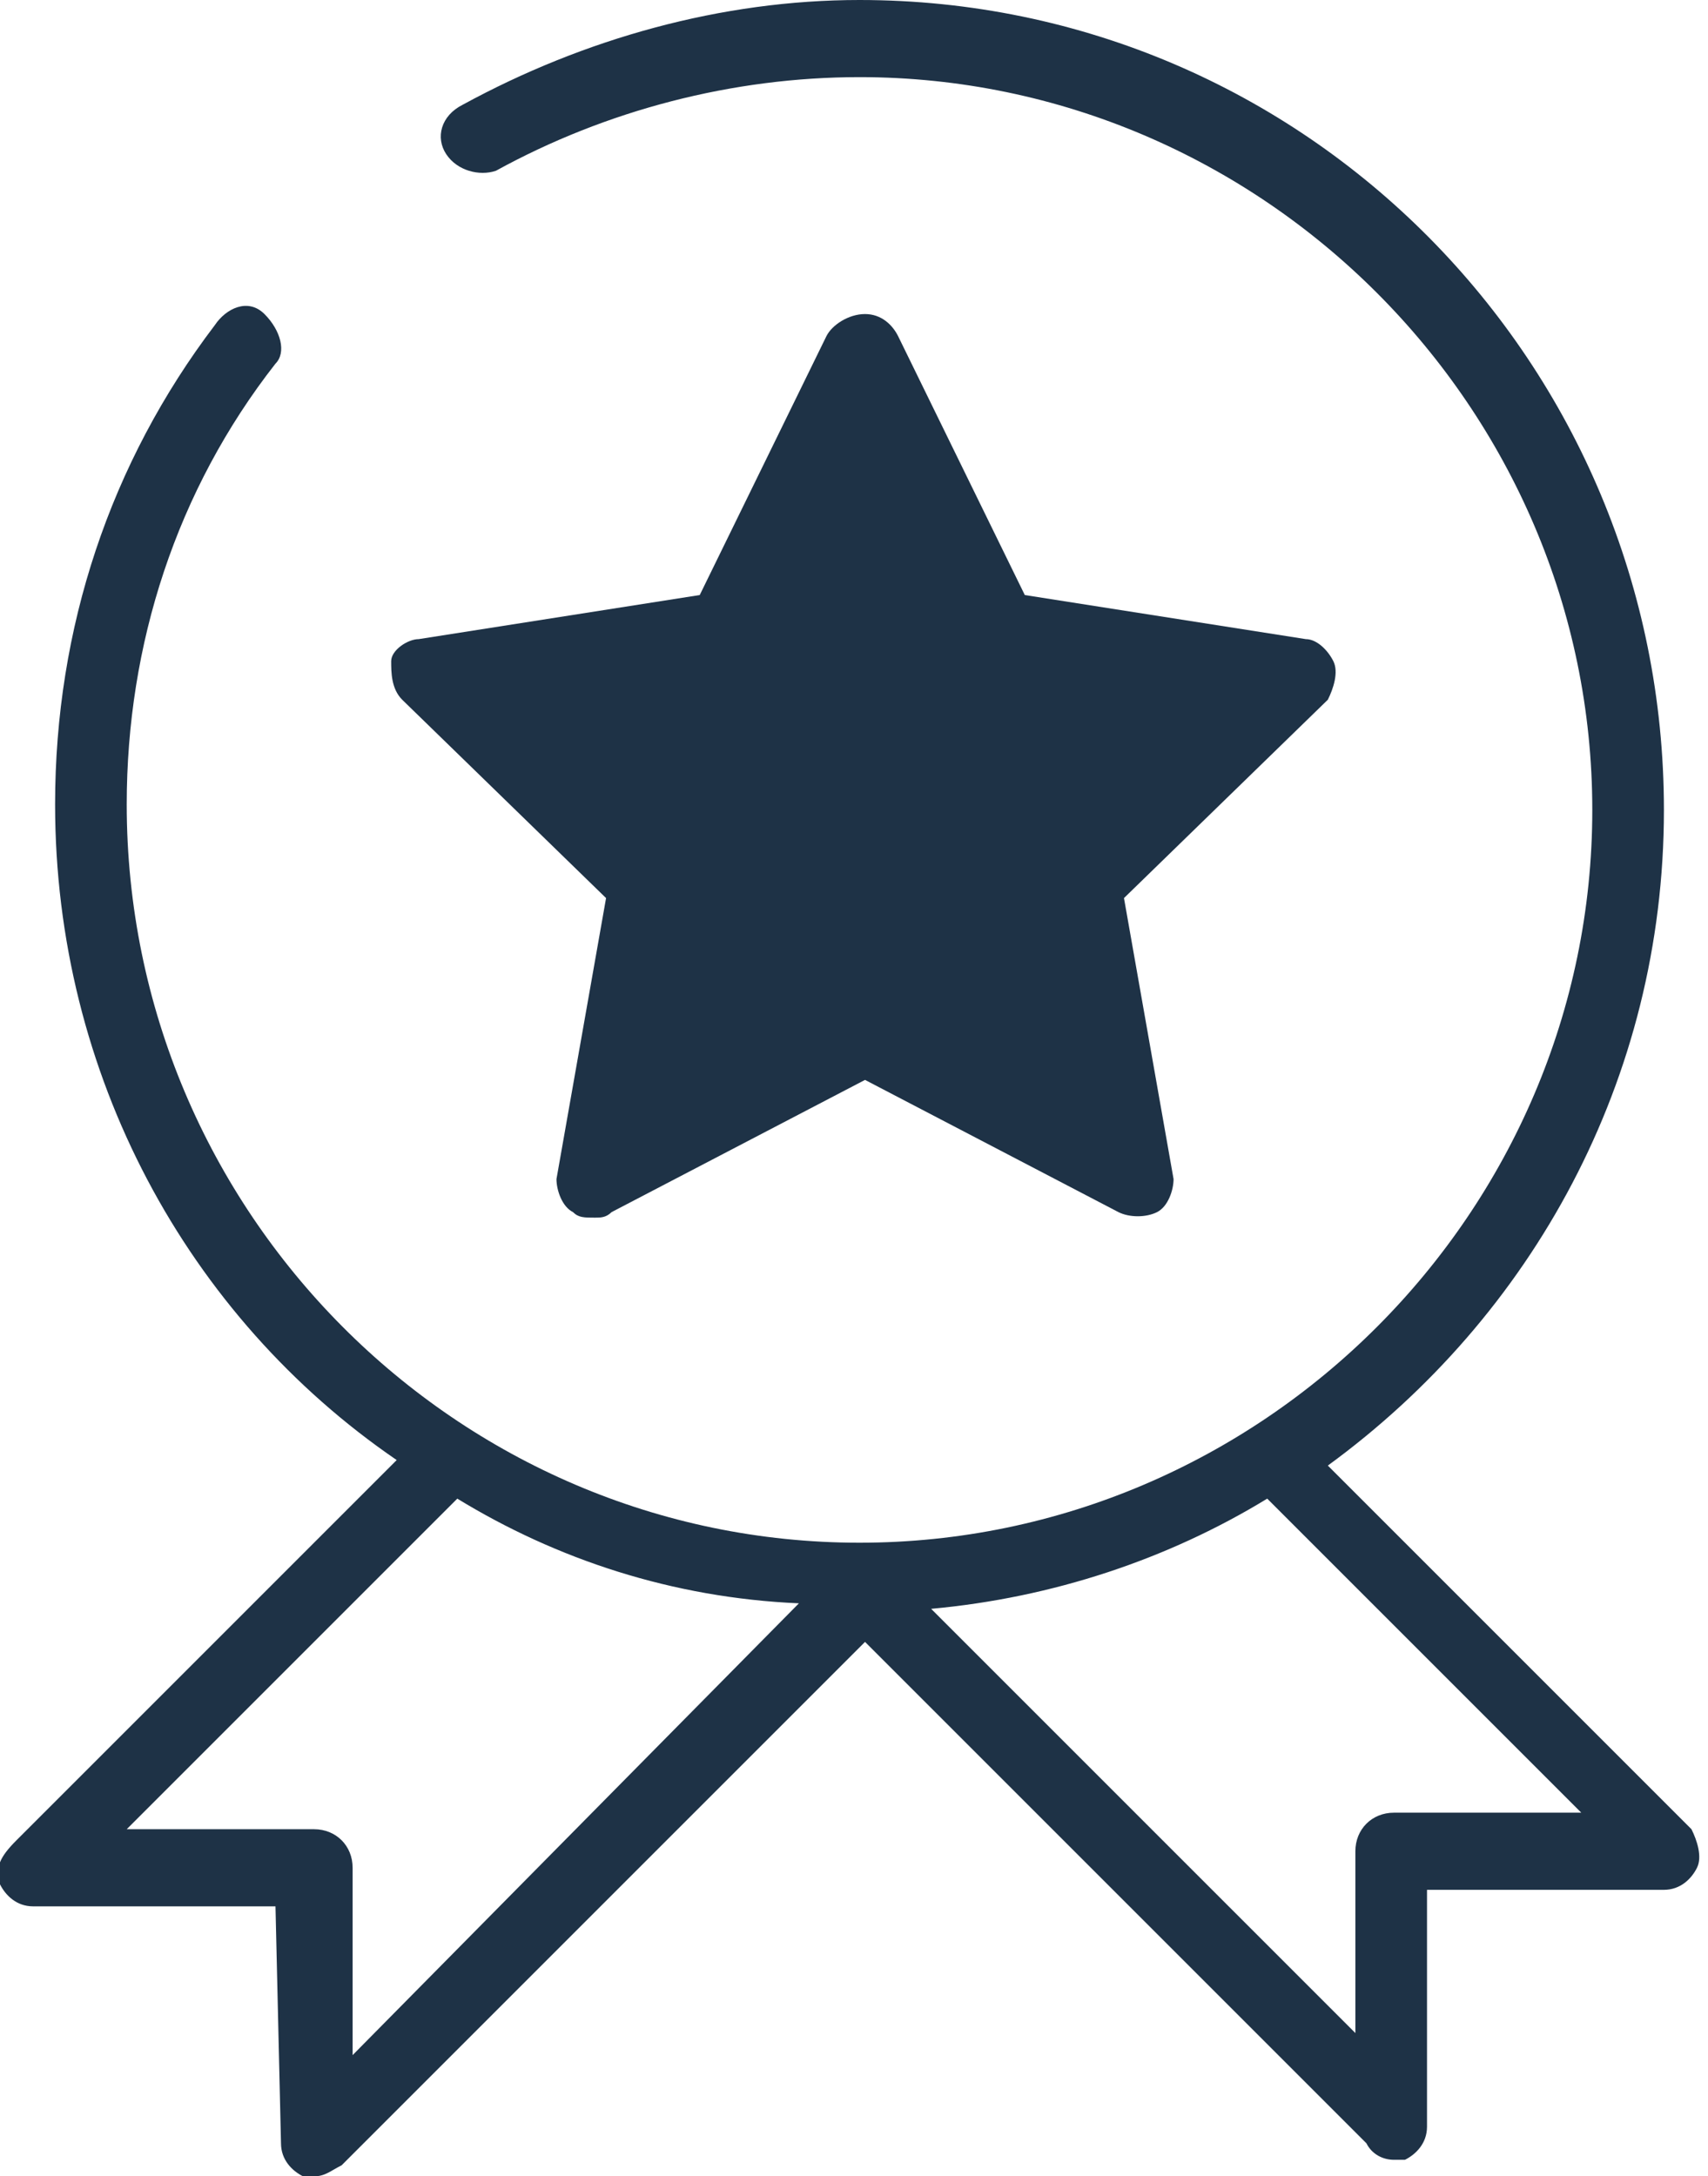 <?xml version="1.0" encoding="utf-8"?>
<!-- Generator: Adobe Illustrator 27.3.1, SVG Export Plug-In . SVG Version: 6.00 Build 0)  -->
<svg version="1.1" id="_レイヤー_2" xmlns="http://www.w3.org/2000/svg" xmlns:xlink="http://www.w3.org/1999/xlink" x="0px"
	 y="0px" viewBox="0 0 31 39.5" style="enable-background:new 0 0 31 39.5;" xml:space="preserve">
<style type="text/css">
	.st0{fill:#1E3246;}
</style>
<path class="st0" d="M24.2,12c-0.1-0.2-0.3-0.4-0.5-0.4l-5.1-0.8l-2.3-4.7c-0.1-0.2-0.3-0.4-0.6-0.4S15.1,5.9,15,6.1l-2.3,4.7
	l-5.1,0.8c-0.2,0-0.5,0.2-0.5,0.4s0,0.5,0.2,0.7l3.7,3.6l-0.9,5.1c0,0.2,0.1,0.5,0.3,0.6c0.1,0.1,0.2,0.1,0.4,0.1
	c0.1,0,0.2,0,0.3-0.1l4.6-2.4l4.6,2.4c0.2,0.1,0.5,0.1,0.7,0c0.2-0.1,0.3-0.4,0.3-0.6l-0.9-5.1l3.7-3.6C24.2,12.5,24.3,12.2,24.2,12
	L24.2,12z"/>
<path class="st0" d="M25.3,39.2c0.1,0,0.2,0,0.2,0c0.2-0.1,0.4-0.3,0.4-0.6l0-4.3h4.3c0.3,0,0.5-0.2,0.6-0.4s0-0.5-0.1-0.7l-6.6-6.6
	c3.7-2.7,6.1-7,6.1-11.9C30.2,6.6,23.7,0,15.6,0c-2.5,0-5,0.7-7.2,1.9C8,2.1,7.9,2.5,8.1,2.8C8.3,3.1,8.7,3.2,9,3.1
	c2-1.1,4.3-1.7,6.6-1.7c7.3,0,13.3,6,13.3,13.3s-6,13.3-13.3,13.3S2.3,22,2.3,14.6c0-2.9,0.9-5.7,2.7-8C5.2,6.4,5.1,6,4.8,5.7
	S4.1,5.6,3.9,5.9C2,8.4,1,11.4,1,14.6c0,4.9,2.4,9.3,6.2,11.9l-6.9,6.9C0,33.7-0.1,33.9,0,34.2c0.1,0.2,0.3,0.4,0.6,0.4H5l0.1,4.3
	c0,0.3,0.2,0.5,0.4,0.6c0.1,0,0.2,0,0.2,0c0.2,0,0.3-0.1,0.5-0.2l9.5-9.5c0,0,0,0,0,0l9.1,9.1C24.9,39.1,25.1,39.2,25.3,39.2
	L25.3,39.2z M6.4,37.3l0-3.4c0-0.4-0.3-0.7-0.7-0.7H2.3l6-6c1.8,1.1,3.9,1.8,6.2,1.9L6.4,37.3L6.4,37.3z M24.6,36.9l-7.7-7.7
	c2.2-0.2,4.3-0.9,6.1-2l5.7,5.7h-3.4c-0.4,0-0.7,0.3-0.7,0.7L24.6,36.9L24.6,36.9z"/>
</svg>
